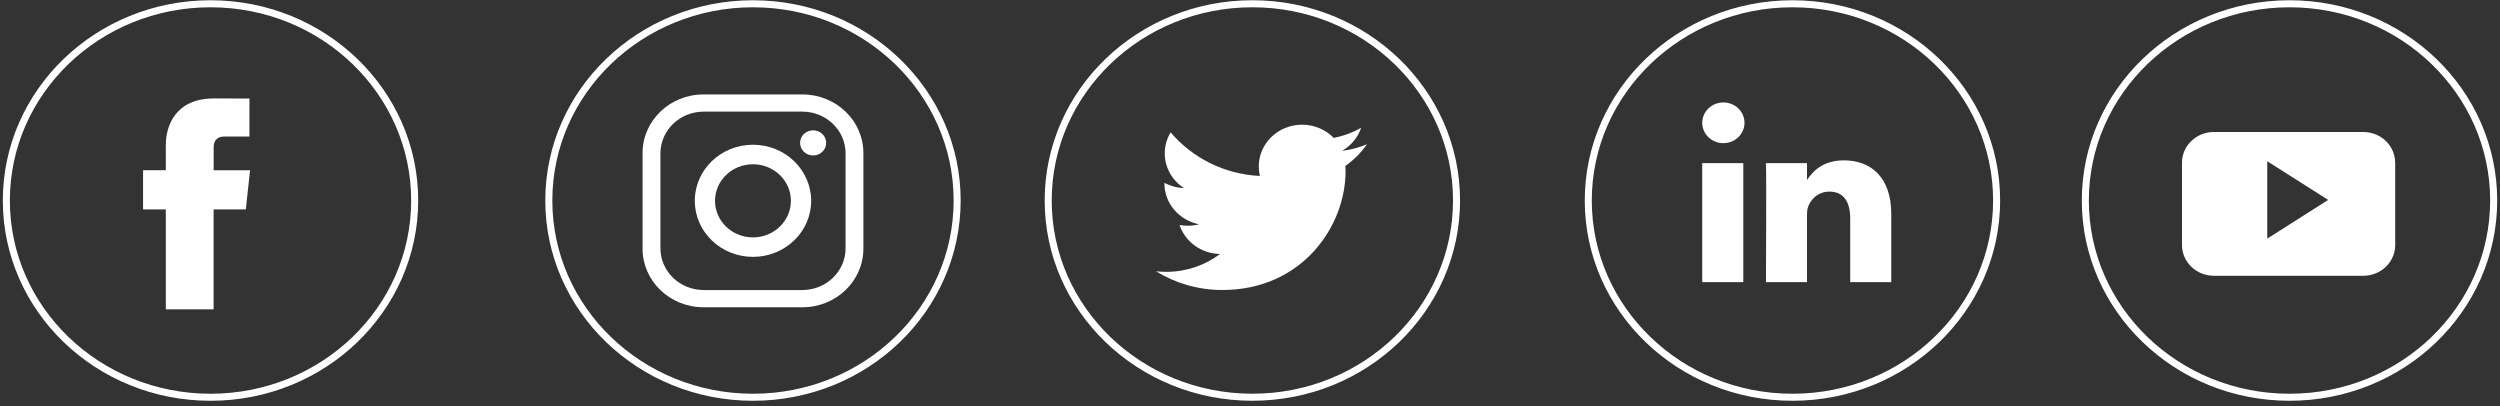 <svg width="394" height="64" viewBox="0 0 394 64" fill="none" xmlns="http://www.w3.org/2000/svg">
<rect x="0" y="0" width="394" height="64" fill="#333333" stroke="none"/>
<path d="M118.669 62.608C100.901 62.608 86.492 48.724 86.492 31.602C86.492 14.48 100.901 0.595 118.669 0.595C136.438 0.595 150.846 14.48 150.846 31.602C150.846 48.731 136.438 62.608 118.669 62.608Z" stroke="white" stroke-width="1.109" stroke-miterlimit="10"/>
<path d="M126.476 14.885H110.862C105.566 14.885 101.266 19.022 101.266 24.131V39.177C101.266 44.28 105.559 48.424 110.862 48.424H126.476C131.771 48.424 136.071 44.287 136.071 39.177V24.131C136.071 19.022 131.778 14.885 126.476 14.885ZM133.262 39.134C133.262 42.763 130.212 45.71 126.438 45.71H110.907C107.141 45.71 104.083 42.77 104.083 39.134V24.168C104.083 20.539 107.133 17.592 110.907 17.592H126.438C130.204 17.592 133.262 20.532 133.262 24.168V39.134Z" fill="white"/>
<path d="M118.667 22.81C113.605 22.81 109.5 26.765 109.5 31.65C109.5 36.527 113.605 40.483 118.667 40.483C123.728 40.483 127.841 36.527 127.841 31.65C127.833 26.765 123.728 22.81 118.667 22.81ZM118.667 37.413C115.36 37.413 112.686 34.829 112.686 31.65C112.686 28.464 115.368 25.887 118.667 25.887C121.966 25.887 124.647 28.471 124.647 31.65C124.647 34.829 121.966 37.413 118.667 37.413Z" fill="white"/>
<path d="M130.207 22.52C130.207 23.616 129.288 24.501 128.15 24.501C127.013 24.501 126.094 23.616 126.094 22.52C126.094 21.424 127.013 20.538 128.15 20.538C129.288 20.538 130.207 21.424 130.207 22.52Z" fill="white"/>
<path d="M360.826 62.608C343.057 62.608 328.648 48.724 328.648 31.602C328.648 14.48 343.057 0.595 360.826 0.595C378.594 0.595 393.003 14.48 393.003 31.602C393.003 48.724 378.594 62.608 360.826 62.608Z" stroke="white" stroke-width="1.109" stroke-miterlimit="10"/>
<path fill-rule="evenodd" clip-rule="evenodd" d="M377.476 25.643C377.476 22.972 375.231 20.802 372.452 20.802H348.907C346.135 20.802 343.883 22.964 343.883 25.643V38.62C343.883 41.291 346.127 43.461 348.907 43.461H372.46C375.231 43.461 377.484 41.291 377.484 38.62V25.643H377.476ZM357.32 37.604V25.41L366.916 31.507L357.32 37.604Z" fill="white"/>
<path d="M282.49 62.608C264.721 62.608 250.312 48.724 250.312 31.602C250.312 14.48 264.721 0.595 282.49 0.595C300.258 0.595 314.667 14.48 314.667 31.602C314.667 48.724 300.258 62.608 282.49 62.608Z" stroke="white" stroke-width="1.109" stroke-miterlimit="10"/>
<path d="M298.063 33.712V44.469H291.593V34.438C291.593 31.919 290.659 30.199 288.316 30.199C286.531 30.199 285.469 31.361 284.995 32.478C284.821 32.877 284.784 33.436 284.784 33.995V44.469H278.314C278.314 44.469 278.404 27.477 278.314 25.714H284.784V28.37C284.769 28.392 284.754 28.414 284.739 28.428H284.784V28.37C285.642 27.093 287.179 25.271 290.614 25.271C294.877 25.278 298.063 27.957 298.063 33.712ZM268.273 44.469H274.744V25.714H268.273V44.469ZM274.932 19.356C274.932 21.127 273.44 22.564 271.603 22.564C269.765 22.564 268.273 21.127 268.273 19.356C268.273 17.585 269.765 16.148 271.603 16.148C273.44 16.14 274.932 17.578 274.932 19.356Z" fill="white"/>
<path d="M197.372 62.605C179.604 62.605 165.195 48.72 165.195 31.598C165.195 14.476 179.604 0.592 197.372 0.592C215.141 0.592 229.55 14.476 229.55 31.598C229.55 48.72 215.141 62.605 197.372 62.605Z" stroke="white" stroke-width="1.109" stroke-miterlimit="10"/>
<path d="M215.434 22.731C214.214 23.254 212.896 23.609 211.517 23.769C212.926 22.956 214.01 21.664 214.523 20.133C213.204 20.888 211.743 21.432 210.192 21.73C208.949 20.452 207.171 19.654 205.205 19.654C201.439 19.654 198.381 22.601 198.381 26.23C198.381 26.745 198.442 27.246 198.562 27.732C192.89 27.456 187.859 24.836 184.492 20.859C183.905 21.831 183.566 22.963 183.566 24.168C183.566 26.447 184.771 28.465 186.601 29.641C185.486 29.605 184.432 29.314 183.513 28.821C183.513 28.85 183.513 28.879 183.513 28.901C183.513 32.087 185.863 34.743 188.989 35.346C188.416 35.498 187.814 35.578 187.189 35.578C186.752 35.578 186.322 35.534 185.901 35.462C186.767 38.075 189.29 39.976 192.28 40.027C189.945 41.791 187 42.843 183.807 42.843C183.257 42.843 182.714 42.814 182.18 42.749C185.2 44.614 188.785 45.703 192.642 45.703C205.198 45.703 212.06 35.68 212.06 26.992C212.06 26.709 212.052 26.426 212.037 26.142C213.363 25.213 214.515 24.052 215.434 22.731Z" fill="white"/>
<path d="M33.177 62.608C15.409 62.608 1 48.724 1 31.602C1 14.48 15.409 0.595 33.177 0.595C50.945 0.595 65.354 14.48 65.354 31.602C65.354 48.724 50.945 62.608 33.177 62.608Z" stroke="white" stroke-width="1.109" stroke-miterlimit="10"/>
<path d="M38.741 32.996H33.664V48.746H26.132V32.996H22.547V26.827H26.132V22.835C26.132 19.982 27.541 15.511 33.732 15.511L39.313 15.533V21.521H35.269C34.606 21.521 33.672 21.84 33.672 23.205V26.834H39.411L38.741 32.996Z" fill="white"/>
</svg>
